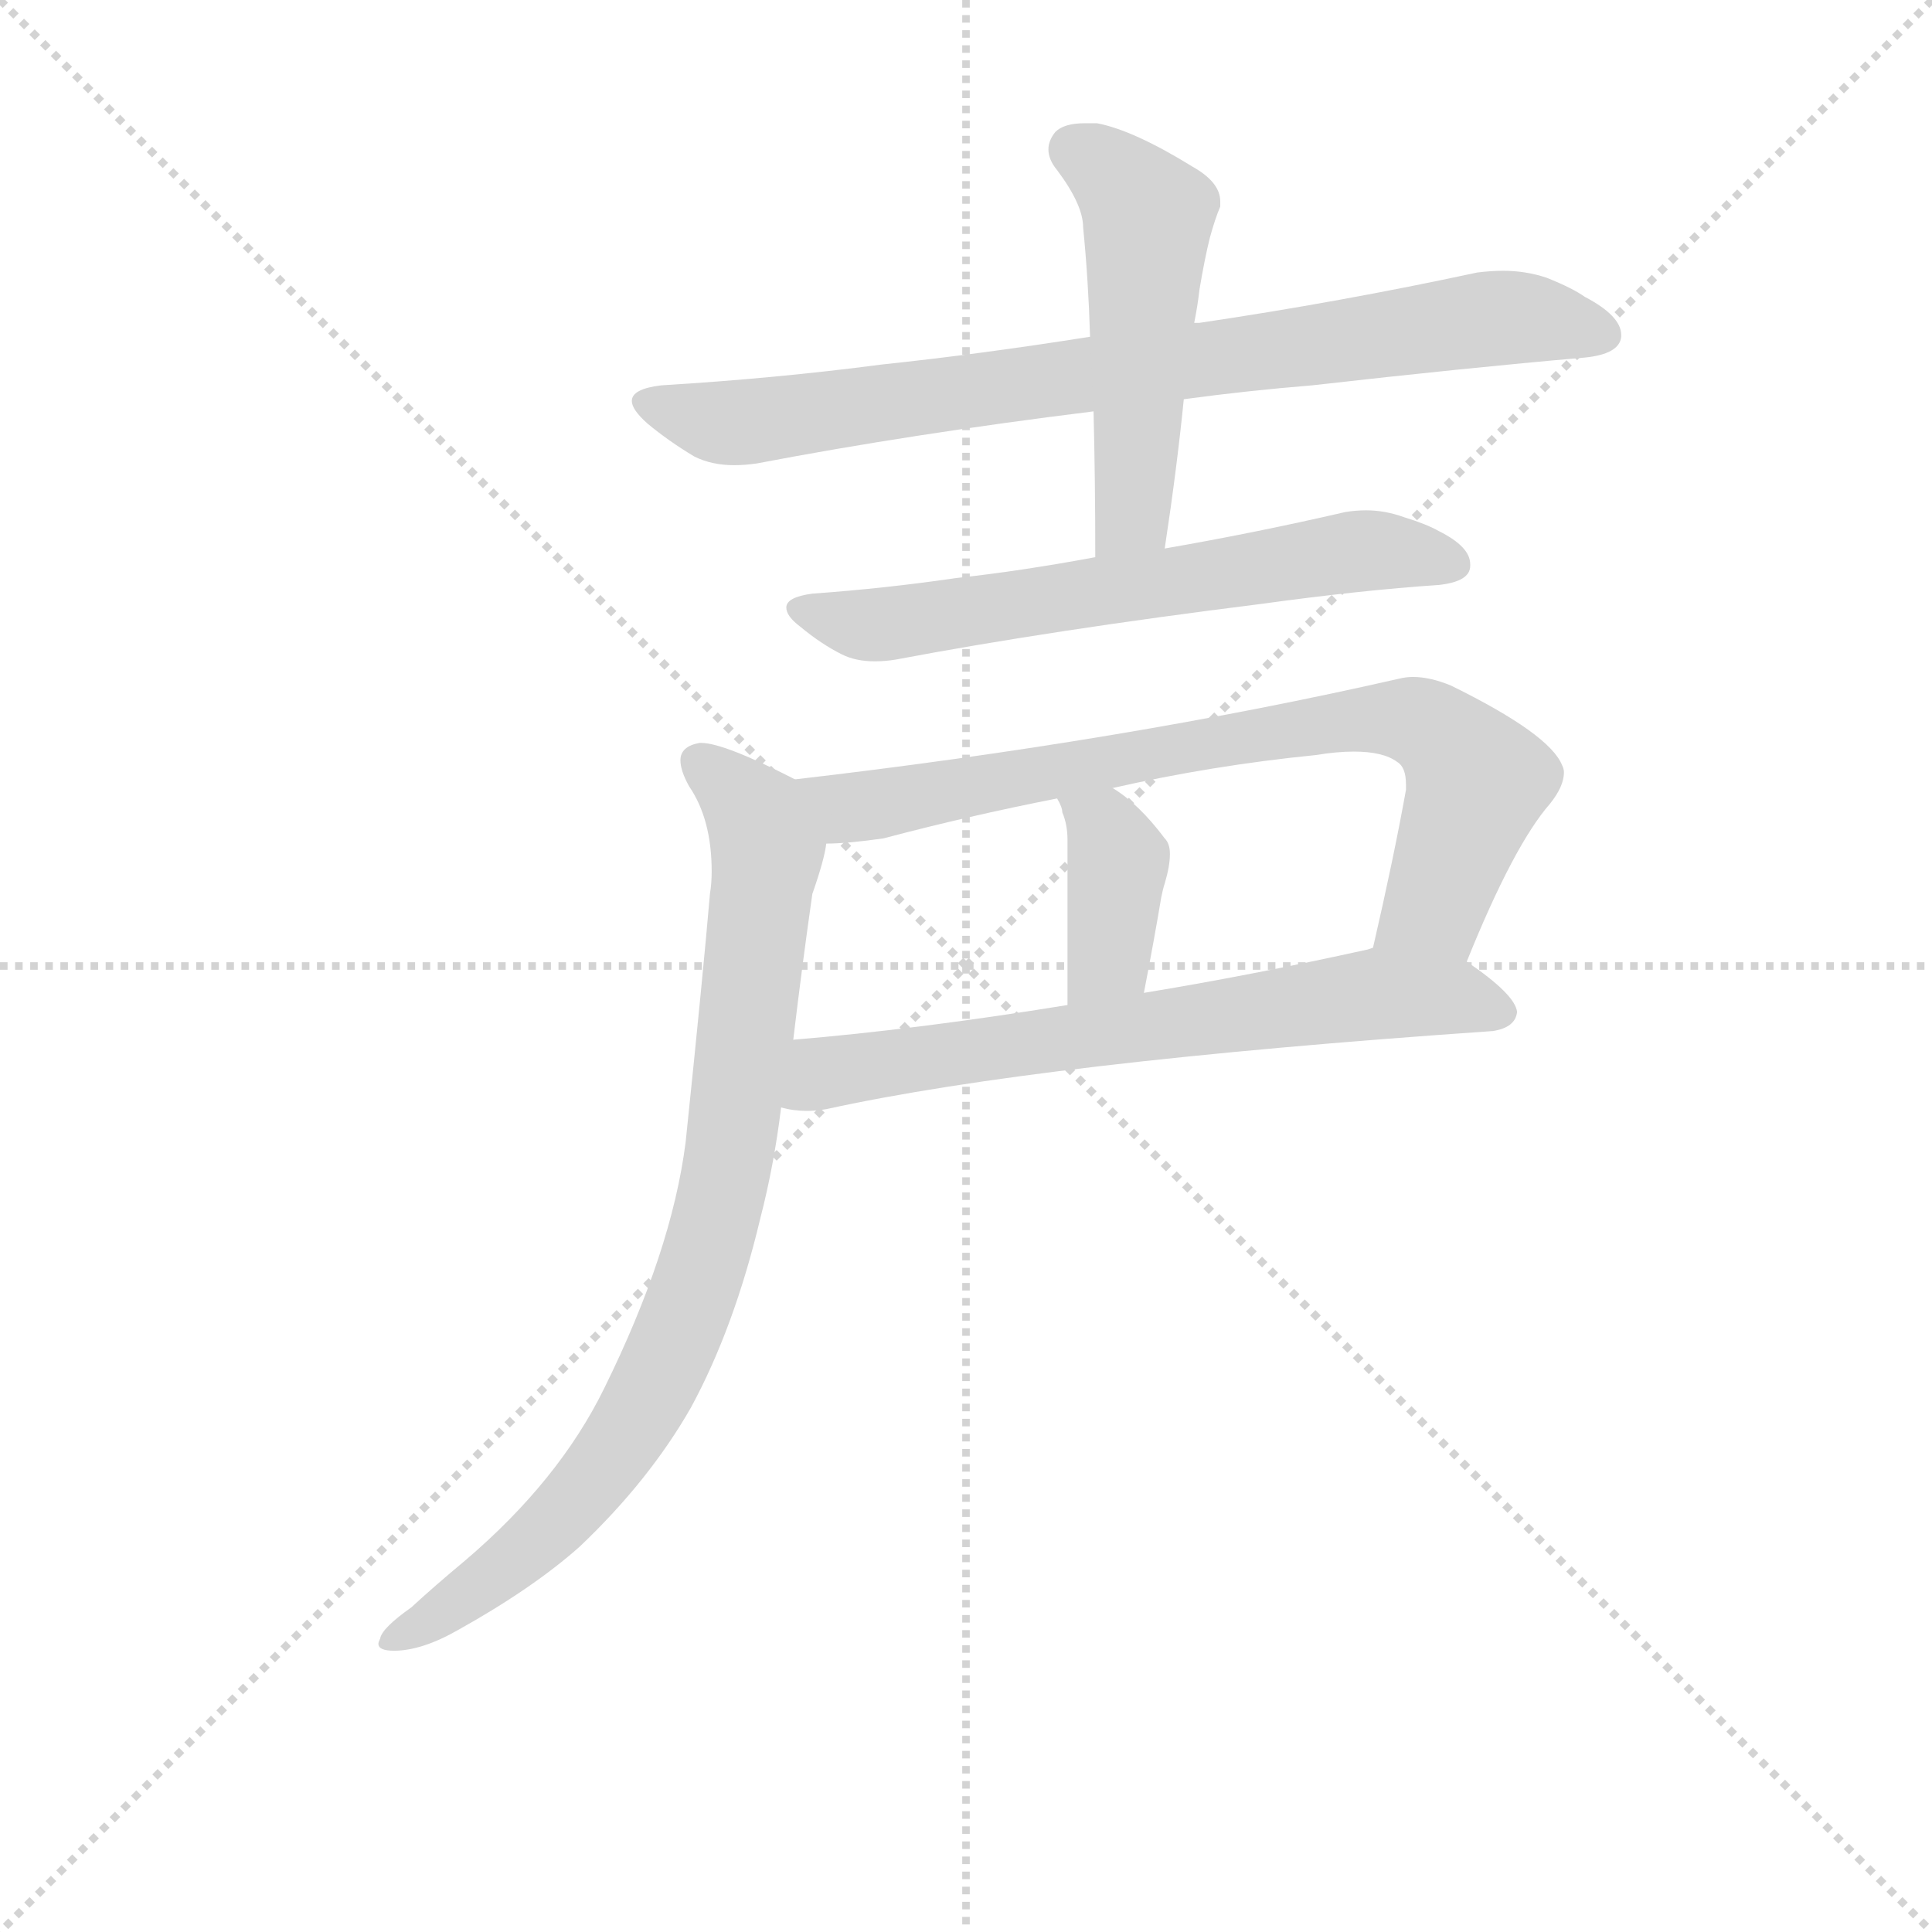 <svg version="1.1" viewBox="0 0 1024 1024" xmlns="http://www.w3.org/2000/svg">
  <g stroke="lightgray" stroke-dasharray="1,1" stroke-width="1" transform="scale(4, 4)">
    <line x1="0" y1="0" x2="256" y2="256"></line>
    <line x1="256" y1="0" x2="0" y2="256"></line>
    <line x1="128" y1="0" x2="128" y2="256"></line>
    <line x1="0" y1="128" x2="256" y2="128"></line>
  </g>
  <g transform="scale(0.92, -0.92) translate(60, -830)">
    <style type="text/css">
      
        @keyframes keyframes0 {
          from {
            stroke: blue;
            stroke-dashoffset: 813;
            stroke-width: 128;
          }
          73% {
            animation-timing-function: step-end;
            stroke: blue;
            stroke-dashoffset: 0;
            stroke-width: 128;
          }
          to {
            stroke: black;
            stroke-width: 1024;
          }
        }
        #make-me-a-hanzi-animation-0 {
          animation: keyframes0 0.912s both;
          animation-delay: 0s;
          animation-timing-function: linear;
        }
      
        @keyframes keyframes1 {
          from {
            stroke: blue;
            stroke-dashoffset: 509;
            stroke-width: 128;
          }
          62% {
            animation-timing-function: step-end;
            stroke: blue;
            stroke-dashoffset: 0;
            stroke-width: 128;
          }
          to {
            stroke: black;
            stroke-width: 1024;
          }
        }
        #make-me-a-hanzi-animation-1 {
          animation: keyframes1 0.664s both;
          animation-delay: 0.912s;
          animation-timing-function: linear;
        }
      
        @keyframes keyframes2 {
          from {
            stroke: blue;
            stroke-dashoffset: 638;
            stroke-width: 128;
          }
          67% {
            animation-timing-function: step-end;
            stroke: blue;
            stroke-dashoffset: 0;
            stroke-width: 128;
          }
          to {
            stroke: black;
            stroke-width: 1024;
          }
        }
        #make-me-a-hanzi-animation-2 {
          animation: keyframes2 0.769s both;
          animation-delay: 1.576s;
          animation-timing-function: linear;
        }
      
        @keyframes keyframes3 {
          from {
            stroke: blue;
            stroke-dashoffset: 770;
            stroke-width: 128;
          }
          71% {
            animation-timing-function: step-end;
            stroke: blue;
            stroke-dashoffset: 0;
            stroke-width: 128;
          }
          to {
            stroke: black;
            stroke-width: 1024;
          }
        }
        #make-me-a-hanzi-animation-3 {
          animation: keyframes3 0.877s both;
          animation-delay: 2.345s;
          animation-timing-function: linear;
        }
      
        @keyframes keyframes4 {
          from {
            stroke: blue;
            stroke-dashoffset: 384;
            stroke-width: 128;
          }
          56% {
            animation-timing-function: step-end;
            stroke: blue;
            stroke-dashoffset: 0;
            stroke-width: 128;
          }
          to {
            stroke: black;
            stroke-width: 1024;
          }
        }
        #make-me-a-hanzi-animation-4 {
          animation: keyframes4 0.562s both;
          animation-delay: 3.222s;
          animation-timing-function: linear;
        }
      
        @keyframes keyframes5 {
          from {
            stroke: blue;
            stroke-dashoffset: 674;
            stroke-width: 128;
          }
          69% {
            animation-timing-function: step-end;
            stroke: blue;
            stroke-dashoffset: 0;
            stroke-width: 128;
          }
          to {
            stroke: black;
            stroke-width: 1024;
          }
        }
        #make-me-a-hanzi-animation-5 {
          animation: keyframes5 0.799s both;
          animation-delay: 3.784s;
          animation-timing-function: linear;
        }
      
        @keyframes keyframes6 {
          from {
            stroke: blue;
            stroke-dashoffset: 855;
            stroke-width: 128;
          }
          74% {
            animation-timing-function: step-end;
            stroke: blue;
            stroke-dashoffset: 0;
            stroke-width: 128;
          }
          to {
            stroke: black;
            stroke-width: 1024;
          }
        }
        #make-me-a-hanzi-animation-6 {
          animation: keyframes6 0.946s both;
          animation-delay: 4.583s;
          animation-timing-function: linear;
        }
      
    </style>
    
      <path d="M 622 600 Q 659 605 696 608 Q 784 618 853 624 Q 873 626 874 636 L 874 637 Q 874 648 853 659 Q 846 664 831 670 Q 819 674 806 674 Q 799 674 791 673 Q 712 656 631 644 L 628 644 L 568 636 Q 505 626 448 620 Q 387 612 321 608 Q 304 606 304 599 Q 304 594 313 586 Q 325 576 340 567 Q 350 562 363 562 Q 369 562 376 563 Q 465 580 570 593 L 622 600 Z" fill="lightgray"></path>
    
      <path d="M 570 593 Q 571 554 571 509 C 571 479 607 484 611 514 Q 618 560 622 600 L 628 644 Q 630 654 631 663 Q 634 681 637 693 Q 640 704 643 711 L 643 714 Q 643 725 627 734 Q 593 755 572 759 L 565 759 Q 553 759 548 754 Q 544 749 544 744 Q 544 738 549 732 Q 564 712 564 699 Q 567 669 568 636 L 570 593 Z" fill="lightgray"></path>
    
      <path d="M 571 509 Q 528 501 491 497 Q 450 491 408 488 Q 393 486 393 480 Q 393 475 401 469 Q 413 459 425 453 Q 433 449 444 449 Q 450 449 456 450 Q 546 467 666 482 Q 724 490 769 493 Q 787 495 787 504 L 787 505 Q 787 515 769 524 Q 762 528 749 532 Q 738 536 727 536 Q 721 536 715 535 Q 663 523 611 514 L 571 509 Z" fill="lightgray"></path>
    
      <path d="M 785 276 Q 812 343 833 367 Q 841 377 841 385 Q 841 387 840 389 Q 833 407 776 435 Q 764 440 754 440 Q 750 440 746 439 Q 588 403 398 381 C 368 377 386 342 416 344 Q 428 344 449 347 Q 498 360 549 370 L 581 376 Q 638 389 698 395 Q 710 397 720 397 Q 737 397 745 391 Q 750 388 750 378 L 750 375 Q 743 336 731 284 C 724 255 774 248 785 276 Z" fill="lightgray"></path>
    
      <path d="M 549 370 Q 552 365 552 362 Q 555 355 555 346 L 555 251 C 555 221 593 229 599 258 Q 605 289 609 313 Q 610 318 611 321 Q 614 331 614 338 Q 614 344 611 347 Q 596 367 581 376 C 556 392 536 397 549 370 Z" fill="lightgray"></path>
    
      <path d="M 800 236 Q 813 238 814 247 Q 813 257 785 276 C 763 292 760 291 731 284 L 728 283 Q 660 268 599 258 L 555 251 Q 469 237 397 231 C 367 228 360 196 390 192 Q 397 190 405 190 Q 410 190 416 191 Q 539 218 800 236 Z" fill="lightgray"></path>
    
      <path d="M 398 381 Q 357 402 344 402 L 343 402 Q 332 400 332 392 Q 332 386 337 377 Q 350 358 350 328 Q 350 321 349 315 Q 345 268 335 172 Q 327 109 288 30 Q 262 -23 208 -69 Q 190 -84 177 -96 Q 160 -108 159 -114 Q 158 -116 158 -117 Q 158 -121 167 -121 Q 183 -121 204 -109 Q 247 -85 274 -61 Q 314 -23 338 19 Q 363 65 378 128 Q 386 159 390 192 L 397 231 Q 402 273 408 315 Q 415 335 416 344 C 422 369 422 369 398 381 Z" fill="lightgray"></path>
    
    
      <clipPath id="make-me-a-hanzi-clip-0">
        <path d="M 622 600 Q 659 605 696 608 Q 784 618 853 624 Q 873 626 874 636 L 874 637 Q 874 648 853 659 Q 846 664 831 670 Q 819 674 806 674 Q 799 674 791 673 Q 712 656 631 644 L 628 644 L 568 636 Q 505 626 448 620 Q 387 612 321 608 Q 304 606 304 599 Q 304 594 313 586 Q 325 576 340 567 Q 350 562 363 562 Q 369 562 376 563 Q 465 580 570 593 L 622 600 Z"></path>
      </clipPath>
      <path clip-path="url(#make-me-a-hanzi-clip-0)" d="M 314 596 L 359 586 L 789 646 L 828 646 L 865 637" fill="none" id="make-me-a-hanzi-animation-0" stroke-dasharray="685 1370" stroke-linecap="round"></path>
    
      <clipPath id="make-me-a-hanzi-clip-1">
        <path d="M 570 593 Q 571 554 571 509 C 571 479 607 484 611 514 Q 618 560 622 600 L 628 644 Q 630 654 631 663 Q 634 681 637 693 Q 640 704 643 711 L 643 714 Q 643 725 627 734 Q 593 755 572 759 L 565 759 Q 553 759 548 754 Q 544 749 544 744 Q 544 738 549 732 Q 564 712 564 699 Q 567 669 568 636 L 570 593 Z"></path>
      </clipPath>
      <path clip-path="url(#make-me-a-hanzi-clip-1)" d="M 558 744 L 581 730 L 601 706 L 593 540 L 577 516" fill="none" id="make-me-a-hanzi-animation-1" stroke-dasharray="381 762" stroke-linecap="round"></path>
    
      <clipPath id="make-me-a-hanzi-clip-2">
        <path d="M 571 509 Q 528 501 491 497 Q 450 491 408 488 Q 393 486 393 480 Q 393 475 401 469 Q 413 459 425 453 Q 433 449 444 449 Q 450 449 456 450 Q 546 467 666 482 Q 724 490 769 493 Q 787 495 787 504 L 787 505 Q 787 515 769 524 Q 762 528 749 532 Q 738 536 727 536 Q 721 536 715 535 Q 663 523 611 514 L 571 509 Z"></path>
      </clipPath>
      <path clip-path="url(#make-me-a-hanzi-clip-2)" d="M 401 478 L 441 470 L 723 513 L 778 505" fill="none" id="make-me-a-hanzi-animation-2" stroke-dasharray="510 1020" stroke-linecap="round"></path>
    
      <clipPath id="make-me-a-hanzi-clip-3">
        <path d="M 785 276 Q 812 343 833 367 Q 841 377 841 385 Q 841 387 840 389 Q 833 407 776 435 Q 764 440 754 440 Q 750 440 746 439 Q 588 403 398 381 C 368 377 386 342 416 344 Q 428 344 449 347 Q 498 360 549 370 L 581 376 Q 638 389 698 395 Q 710 397 720 397 Q 737 397 745 391 Q 750 388 750 378 L 750 375 Q 743 336 731 284 C 724 255 774 248 785 276 Z"></path>
      </clipPath>
      <path clip-path="url(#make-me-a-hanzi-clip-3)" d="M 407 378 L 429 365 L 451 367 L 715 415 L 756 414 L 773 404 L 790 377 L 767 308 L 739 291" fill="none" id="make-me-a-hanzi-animation-3" stroke-dasharray="642 1284" stroke-linecap="round"></path>
    
      <clipPath id="make-me-a-hanzi-clip-4">
        <path d="M 549 370 Q 552 365 552 362 Q 555 355 555 346 L 555 251 C 555 221 593 229 599 258 Q 605 289 609 313 Q 610 318 611 321 Q 614 331 614 338 Q 614 344 611 347 Q 596 367 581 376 C 556 392 536 397 549 370 Z"></path>
      </clipPath>
      <path clip-path="url(#make-me-a-hanzi-clip-4)" d="M 555 368 L 576 352 L 584 332 L 579 279 L 561 259" fill="none" id="make-me-a-hanzi-animation-4" stroke-dasharray="256 512" stroke-linecap="round"></path>
    
      <clipPath id="make-me-a-hanzi-clip-5">
        <path d="M 800 236 Q 813 238 814 247 Q 813 257 785 276 C 763 292 760 291 731 284 L 728 283 Q 660 268 599 258 L 555 251 Q 469 237 397 231 C 367 228 360 196 390 192 Q 397 190 405 190 Q 410 190 416 191 Q 539 218 800 236 Z"></path>
      </clipPath>
      <path clip-path="url(#make-me-a-hanzi-clip-5)" d="M 398 197 L 414 212 L 436 216 L 735 258 L 782 255 L 805 247" fill="none" id="make-me-a-hanzi-animation-5" stroke-dasharray="546 1092" stroke-linecap="round"></path>
    
      <clipPath id="make-me-a-hanzi-clip-6">
        <path d="M 398 381 Q 357 402 344 402 L 343 402 Q 332 400 332 392 Q 332 386 337 377 Q 350 358 350 328 Q 350 321 349 315 Q 345 268 335 172 Q 327 109 288 30 Q 262 -23 208 -69 Q 190 -84 177 -96 Q 160 -108 159 -114 Q 158 -116 158 -117 Q 158 -121 167 -121 Q 183 -121 204 -109 Q 247 -85 274 -61 Q 314 -23 338 19 Q 363 65 378 128 Q 386 159 390 192 L 397 231 Q 402 273 408 315 Q 415 335 416 344 C 422 369 422 369 398 381 Z"></path>
      </clipPath>
      <path clip-path="url(#make-me-a-hanzi-clip-6)" d="M 344 390 L 376 361 L 382 333 L 364 189 L 344 98 L 319 36 L 275 -30 L 216 -84 L 163 -117" fill="none" id="make-me-a-hanzi-animation-6" stroke-dasharray="727 1454" stroke-linecap="round"></path>
    
  </g>
</svg>